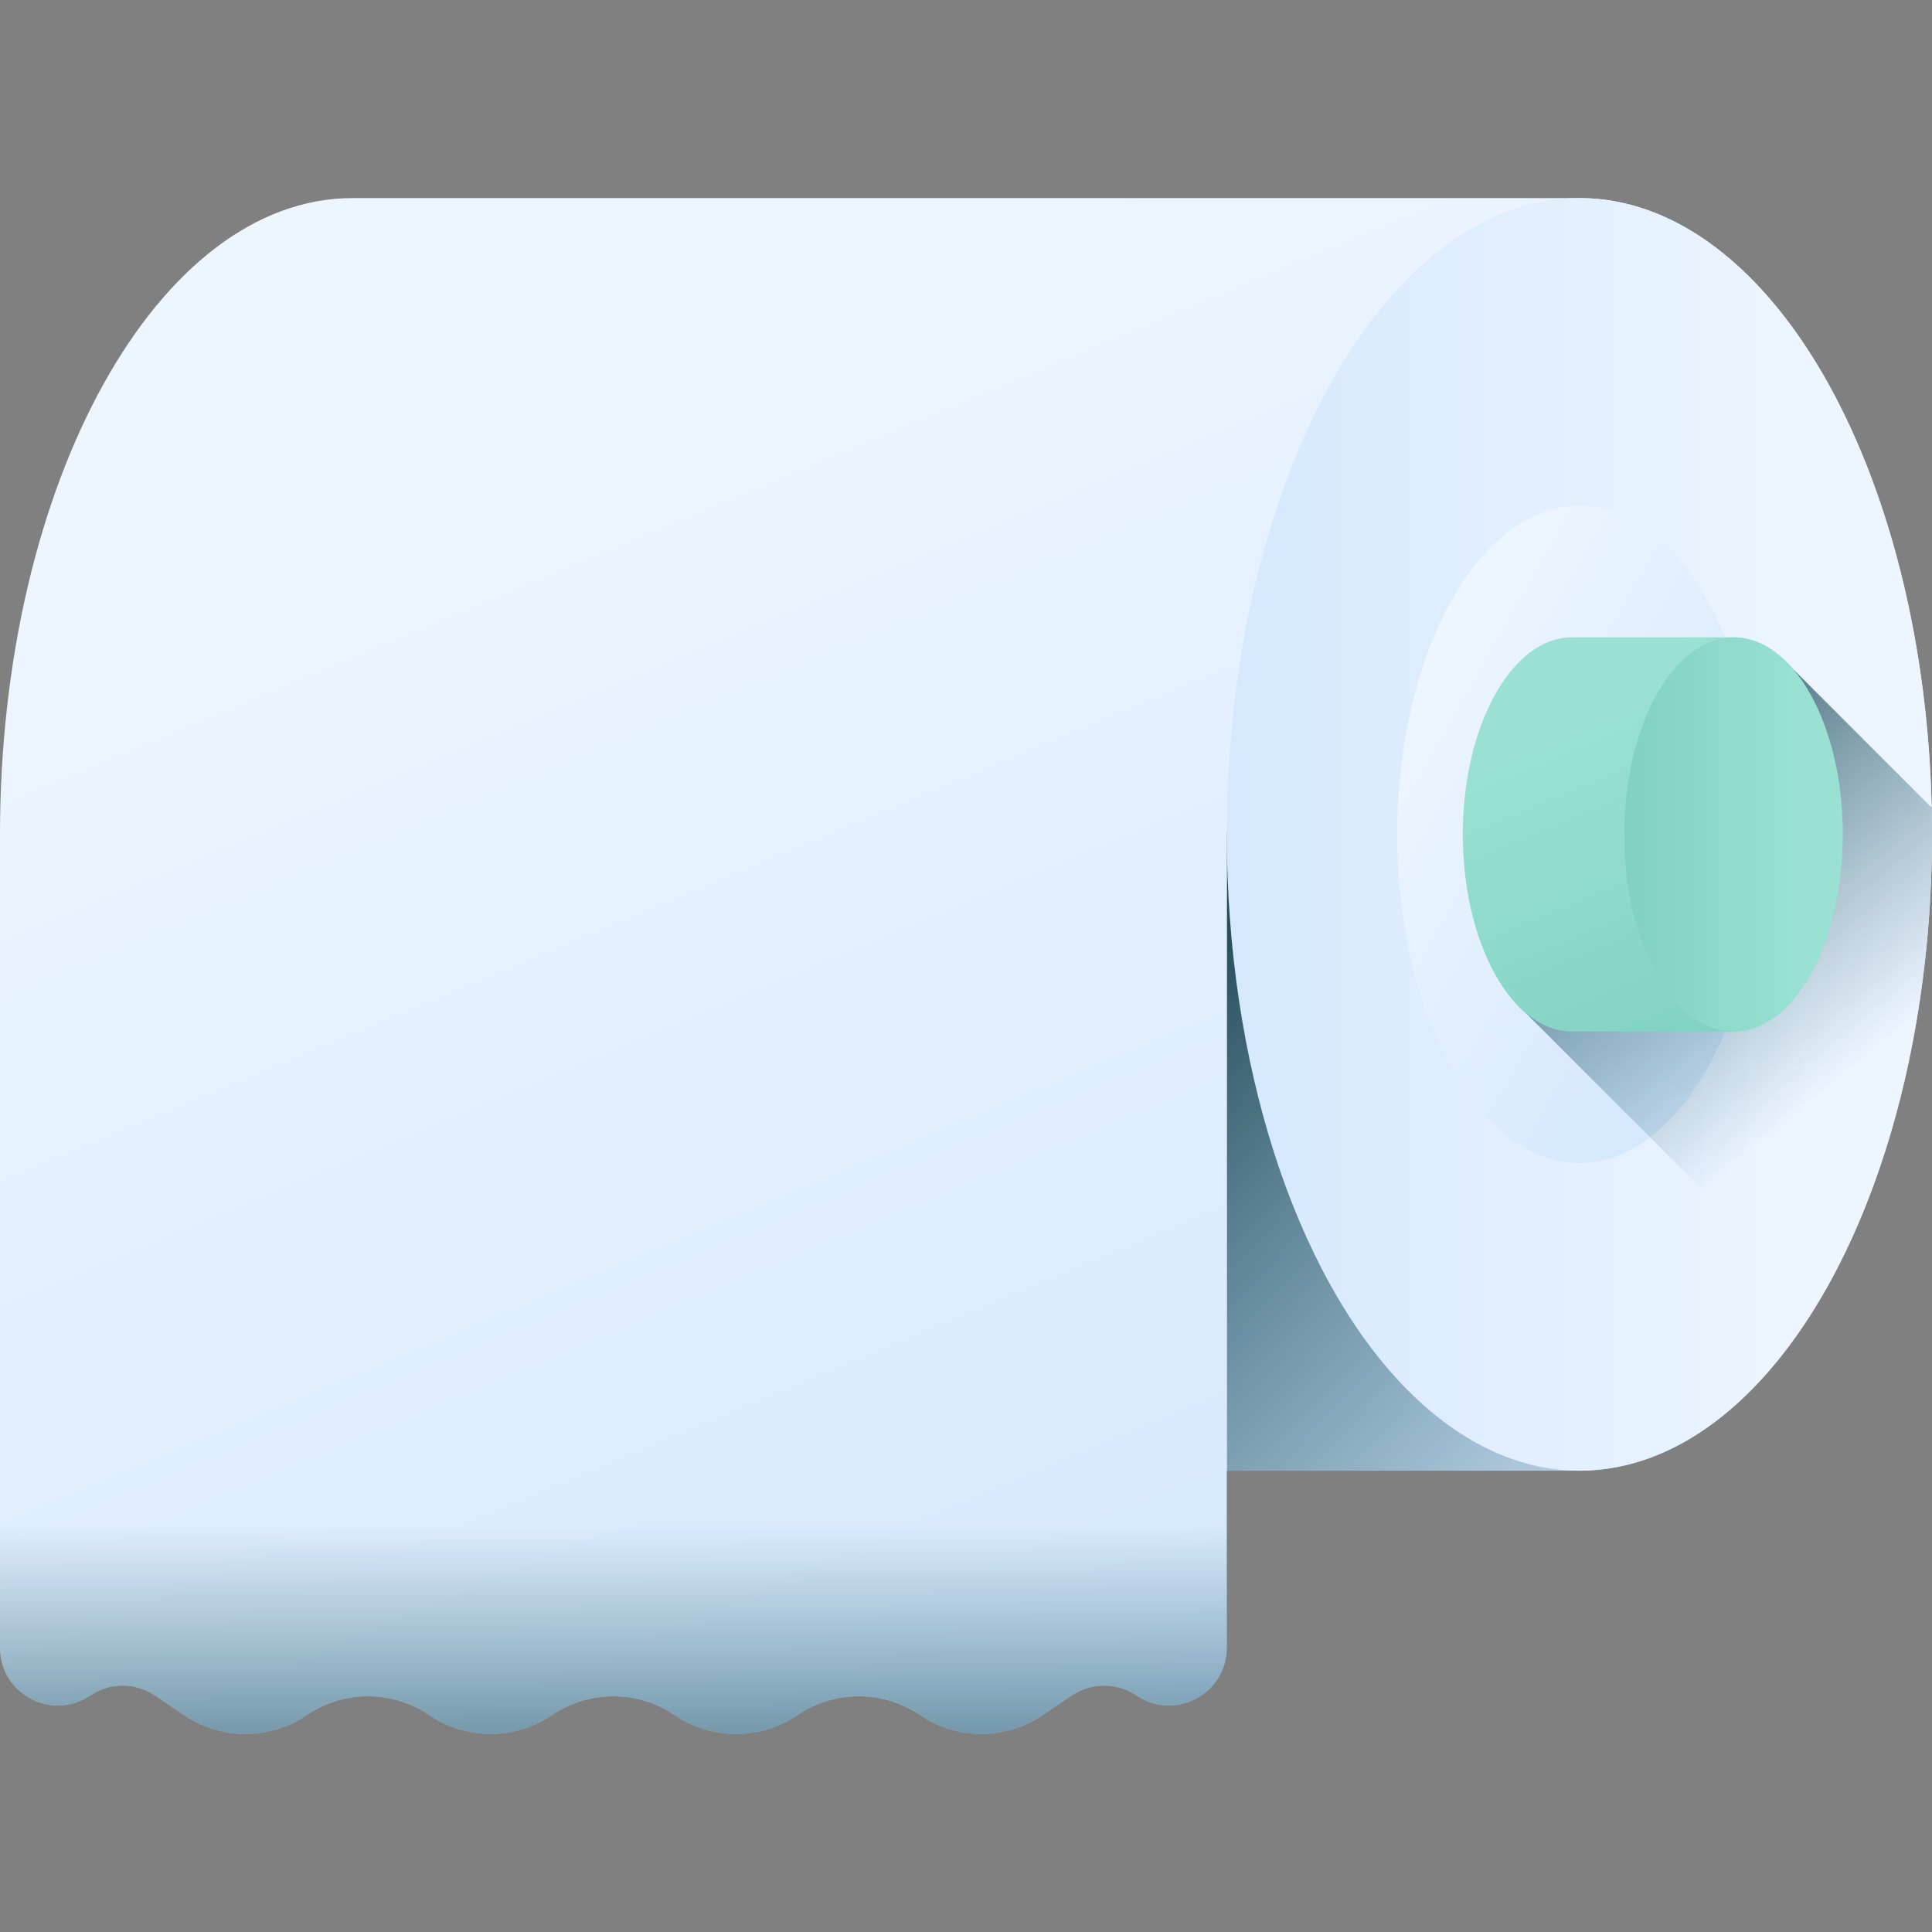 <svg id="Capa_1" enable-background="new 0 0 510 510" height="512" viewBox="0 0 510 510" width="512" xmlns="http://www.w3.org/2000/svg" xmlns:xlink="http://www.w3.org/1999/xlink"><rect x="0" y="0" width="510" height="510" fill="#808080" stroke="none"/><linearGradient id="lg1"><stop offset="0" stop-color="#edf5ff"/><stop offset="1" stop-color="#d5e8fe"/></linearGradient><linearGradient id="SVGID_1_" gradientUnits="userSpaceOnUse" x1="198.825" x2="346.288" xlink:href="#lg1" y1="86.084" y2="438.299"/><linearGradient id="lg2"><stop offset="0" stop-color="#07485e" stop-opacity="0"/><stop offset=".271" stop-color="#074459" stop-opacity=".271"/><stop offset=".597" stop-color="#05394a" stop-opacity=".597"/><stop offset=".951" stop-color="#032632" stop-opacity=".951"/><stop offset="1" stop-color="#03232e"/></linearGradient><linearGradient id="SVGID_2_" gradientUnits="userSpaceOnUse" x1="487.542" x2="309.805" xlink:href="#lg2" y1="372.695" y2="200.247"/><linearGradient id="SVGID_3_" gradientUnits="userSpaceOnUse" x1="479.179" x2="322.839" xlink:href="#lg1" y1="220.258" y2="220.258"/><linearGradient id="SVGID_4_" gradientUnits="userSpaceOnUse" x1="368.843" x2="459.373" xlink:href="#lg1" y1="192.839" y2="244.469"/><linearGradient id="SVGID_5_" gradientUnits="userSpaceOnUse" x1="489.959" x2="397.714" xlink:href="#lg2" y1="281.577" y2="169.263"/><linearGradient id="lg3"><stop offset="0" stop-color="#9ae1d3"/><stop offset="1" stop-color="#80d1c1"/></linearGradient><linearGradient id="SVGID_6_" gradientUnits="userSpaceOnUse" x1="421.717" x2="459.978" xlink:href="#lg3" y1="185.446" y2="276.831"/><linearGradient id="SVGID_7_" gradientUnits="userSpaceOnUse" x1="476.893" x2="428.476" xlink:href="#lg3" y1="220.258" y2="220.258"/><linearGradient id="SVGID_8_" gradientUnits="userSpaceOnUse" x1="80.932" x2="228.395" xlink:href="#lg1" y1="135.443" y2="487.658"/><linearGradient id="SVGID_9_" gradientUnits="userSpaceOnUse" x1="161.921" x2="161.921" xlink:href="#lg2" y1="402.696" y2="518.454"/><g><path d="m416.92 52.287h-323.841c-51.406 0-93.079 75.203-93.079 167.971s41.673 167.971 93.079 167.971h323.841c51.406 0 93.079-75.203 93.079-167.971.001-92.768-41.672-167.971-93.079-167.971z" fill="url(#SVGID_1_)"/><path d="m323.841 388.229h93.079c51.406 0 89.897-75.203 89.897-167.971 0-.046 3.182-.092 3.182-.139l-186.158-.427z" fill="url(#SVGID_2_)"/><ellipse cx="416.921" cy="220.258" fill="url(#SVGID_3_)" rx="93.079" ry="167.971"/><ellipse cx="416.921" cy="220.258" fill="url(#SVGID_4_)" rx="48.086" ry="86.775"/><path d="m457.612 169.3h-42.639c-15.92 0-27.765 22.229-27.765 50.958 0 20.755 5.677 38.665 15.418 47.012l77.044 77.044c18.637-30.715 30.33-74.92 30.33-124.056 0-2.366-.034-4.716-.088-7.058l-36.866-36.866c-4.463-5.118-9.754-7.034-15.434-7.034z" fill="url(#SVGID_5_)"/><g><path d="m457.612 168.239h-42.639c-15.92 0-28.826 23.29-28.826 52.019s12.906 52.019 28.826 52.019h42.639c15.92 0 28.826-23.29 28.826-52.019s-12.906-52.019-28.826-52.019z" fill="url(#SVGID_6_)"/><ellipse cx="457.612" cy="220.258" fill="url(#SVGID_7_)" rx="28.826" ry="52.019"/></g><path d="m0 219.692v215.245c0 12.242 13.685 19.505 23.824 12.645 5.168-3.497 11.943-3.497 17.111-.001l7.644 5.171c9.778 6.615 22.597 6.615 32.375 0l.01-.007c9.779-6.616 22.6-6.615 32.378.002 9.779 6.617 22.602 6.617 32.381 0 9.779-6.616 22.599-6.617 32.378-.002l.008.005c9.779 6.616 22.6 6.615 32.378-.002l.002-.002c9.778-6.616 22.599-6.617 32.378-.002l.01.007c9.778 6.615 22.597 6.615 32.375 0l7.645-5.172c5.167-3.496 11.942-3.496 17.109 0l.011.007c10.139 6.859 23.822-.405 23.822-12.646v-215.248z" fill="url(#SVGID_8_)"/><path d="m0 388.229v46.708c0 12.242 13.685 19.505 23.824 12.645 5.168-3.497 11.943-3.497 17.111-.001l7.644 5.171c9.778 6.615 22.597 6.615 32.375 0l.01-.007c9.779-6.616 22.6-6.615 32.378.002 9.779 6.617 22.602 6.617 32.381 0 9.779-6.616 22.599-6.617 32.378-.002l.008.005c9.779 6.616 22.6 6.615 32.378-.002l.002-.002c9.778-6.616 22.599-6.617 32.378-.002l.01.007c9.778 6.615 22.597 6.615 32.375 0l7.645-5.172c5.167-3.496 11.942-3.496 17.109 0l.011.007c10.139 6.859 23.822-.405 23.822-12.646v-46.712h-323.839z" fill="url(#SVGID_9_)"/></g></svg>